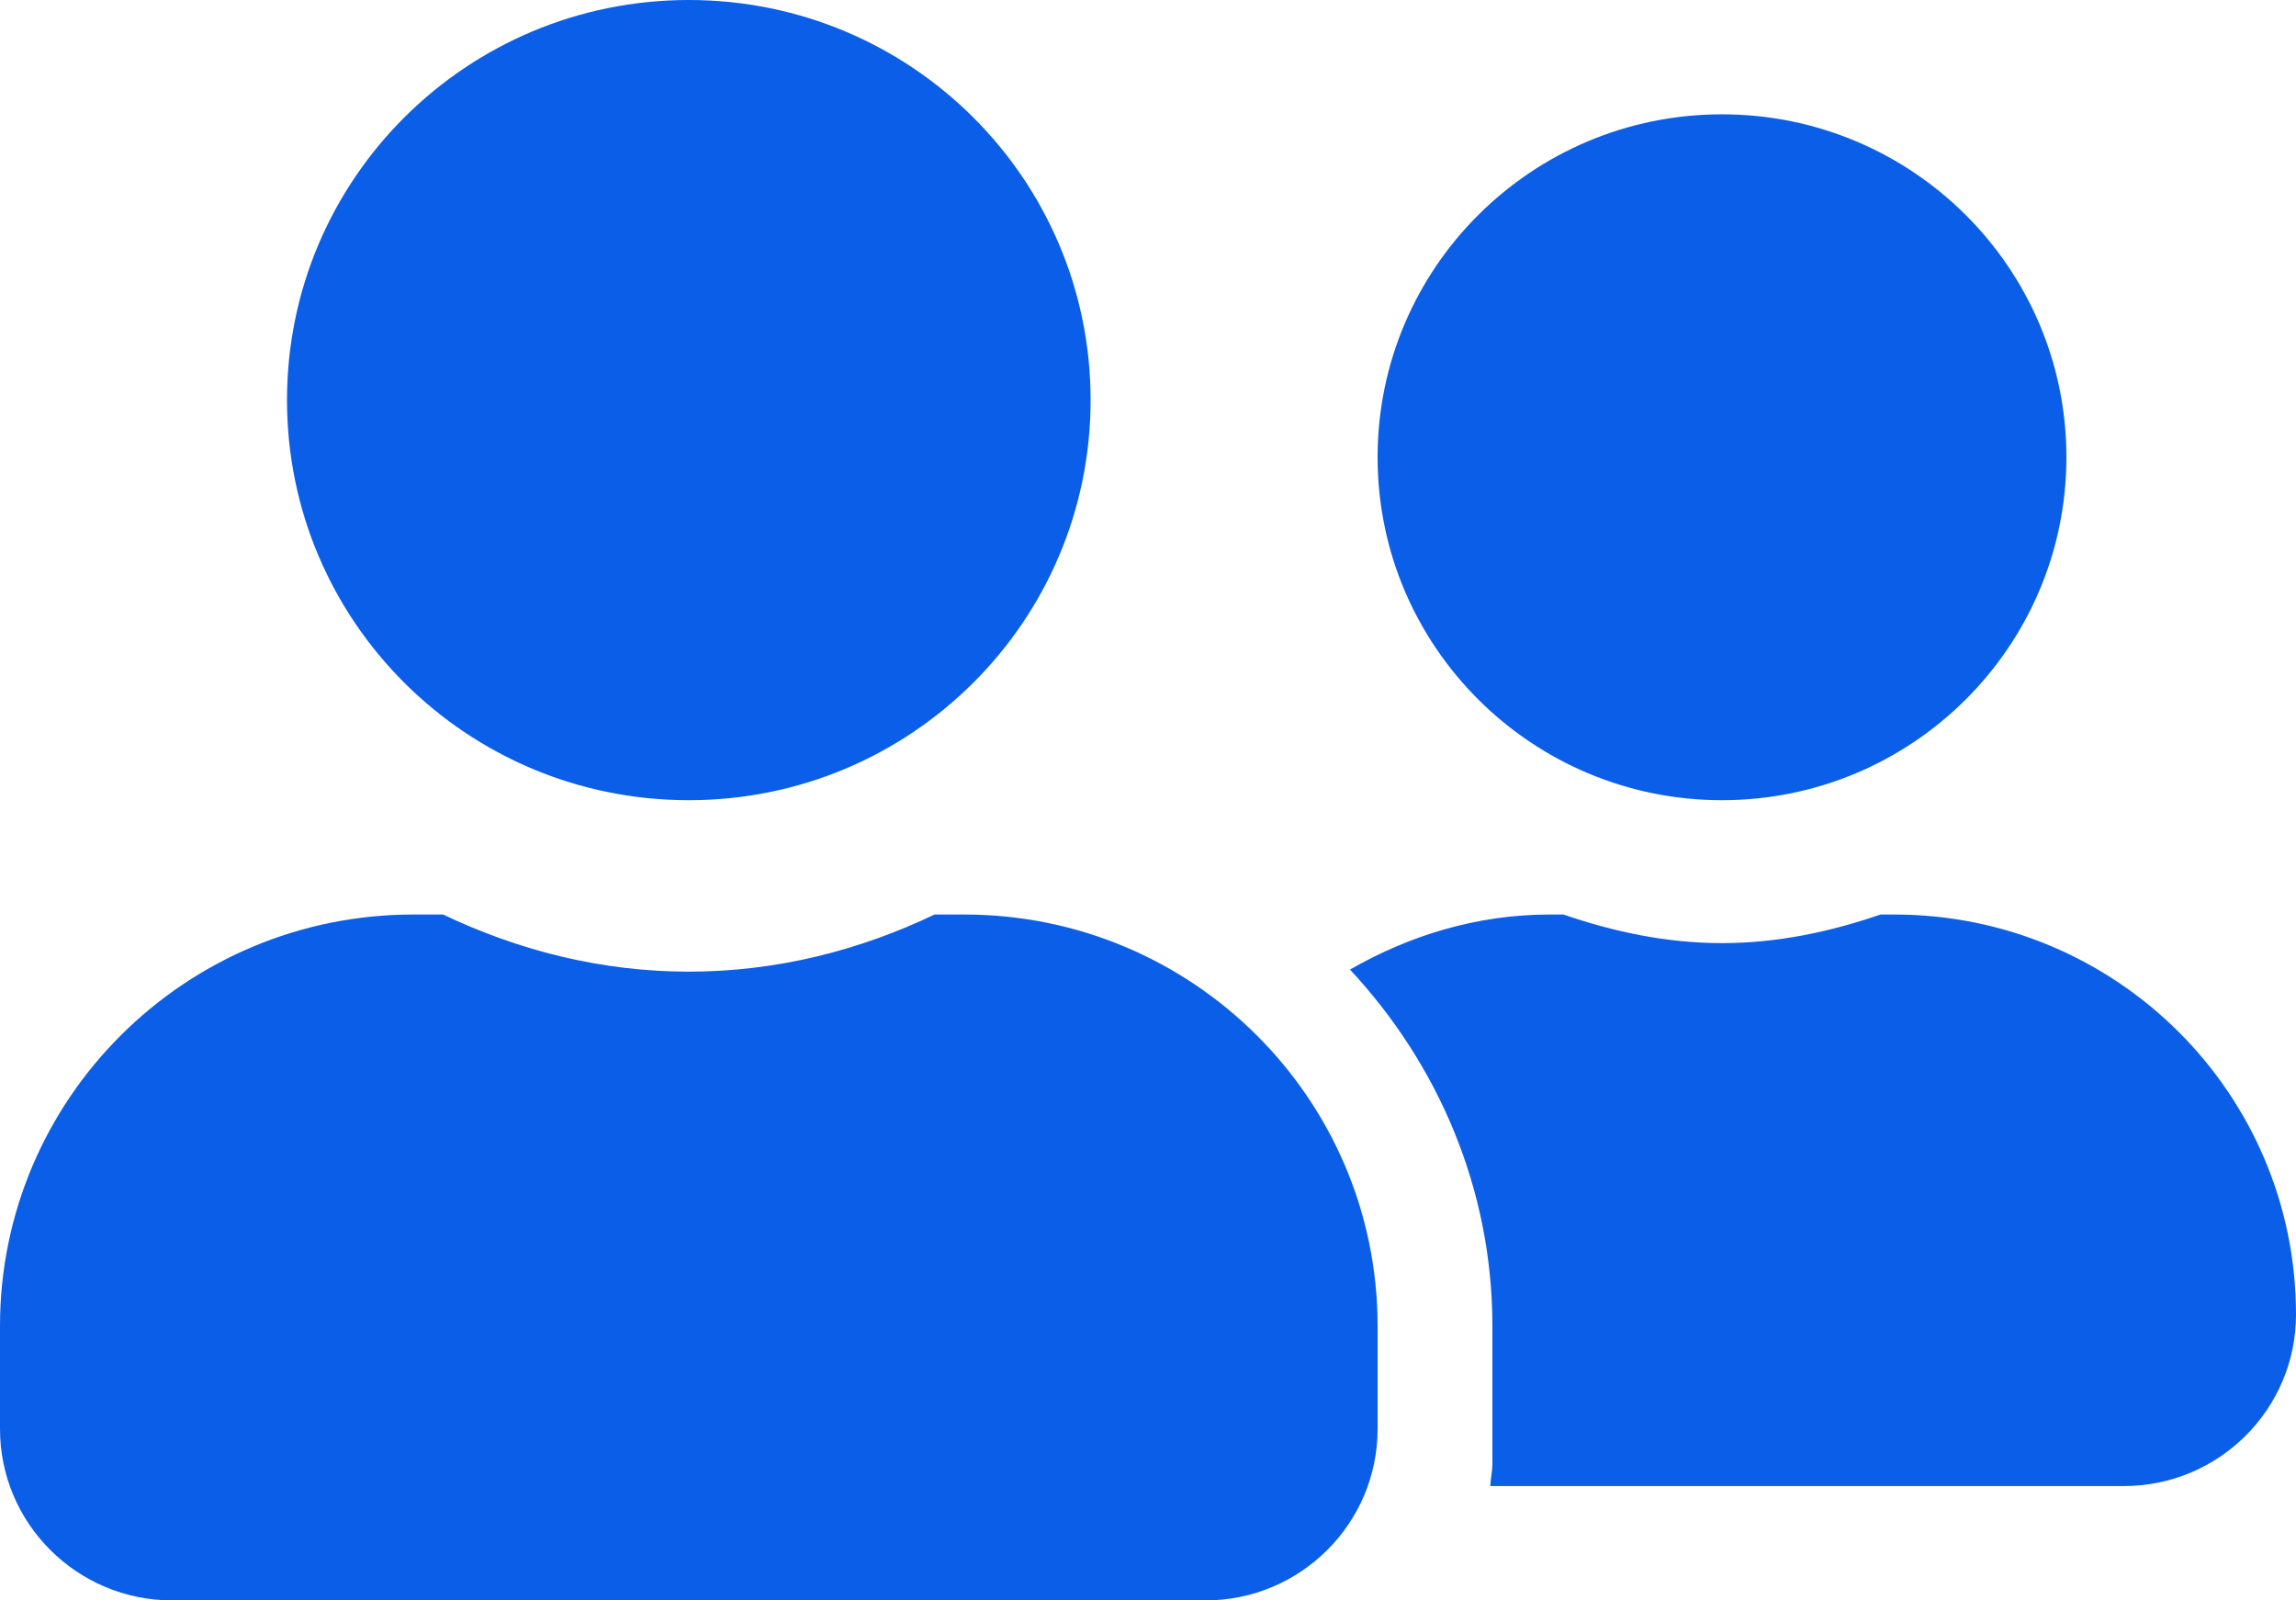<svg width="33" height="23" viewBox="0 0 33 23" fill="none" xmlns="http://www.w3.org/2000/svg">
<path d="M9.9 11.5C13.092 11.5 15.675 8.928 15.675 5.75C15.675 2.572 13.092 0 9.9 0C6.708 0 4.125 2.572 4.125 5.75C4.125 8.928 6.708 11.5 9.9 11.5ZM13.86 13.143H13.432C12.36 13.656 11.168 13.964 9.9 13.964C8.632 13.964 7.446 13.656 6.368 13.143H5.94C2.661 13.143 0 15.792 0 19.057V20.536C0 21.896 1.109 23 2.475 23H17.325C18.691 23 19.8 21.896 19.8 20.536V19.057C19.8 15.792 17.139 13.143 13.86 13.143ZM24.75 11.5C27.483 11.5 29.7 9.292 29.7 6.571C29.7 3.85 27.483 1.643 24.75 1.643C22.017 1.643 19.8 3.85 19.8 6.571C19.8 9.292 22.017 11.5 24.75 11.5ZM27.225 13.143H27.029C26.312 13.389 25.554 13.554 24.75 13.554C23.946 13.554 23.188 13.389 22.471 13.143H22.275C21.223 13.143 20.254 13.446 19.403 13.934C20.661 15.284 21.45 17.075 21.45 19.057V21.029C21.45 21.142 21.424 21.249 21.419 21.357H30.525C31.891 21.357 33 20.253 33 18.893C33 15.715 30.417 13.143 27.225 13.143Z" fill="#0B5EE8"/>
</svg>
